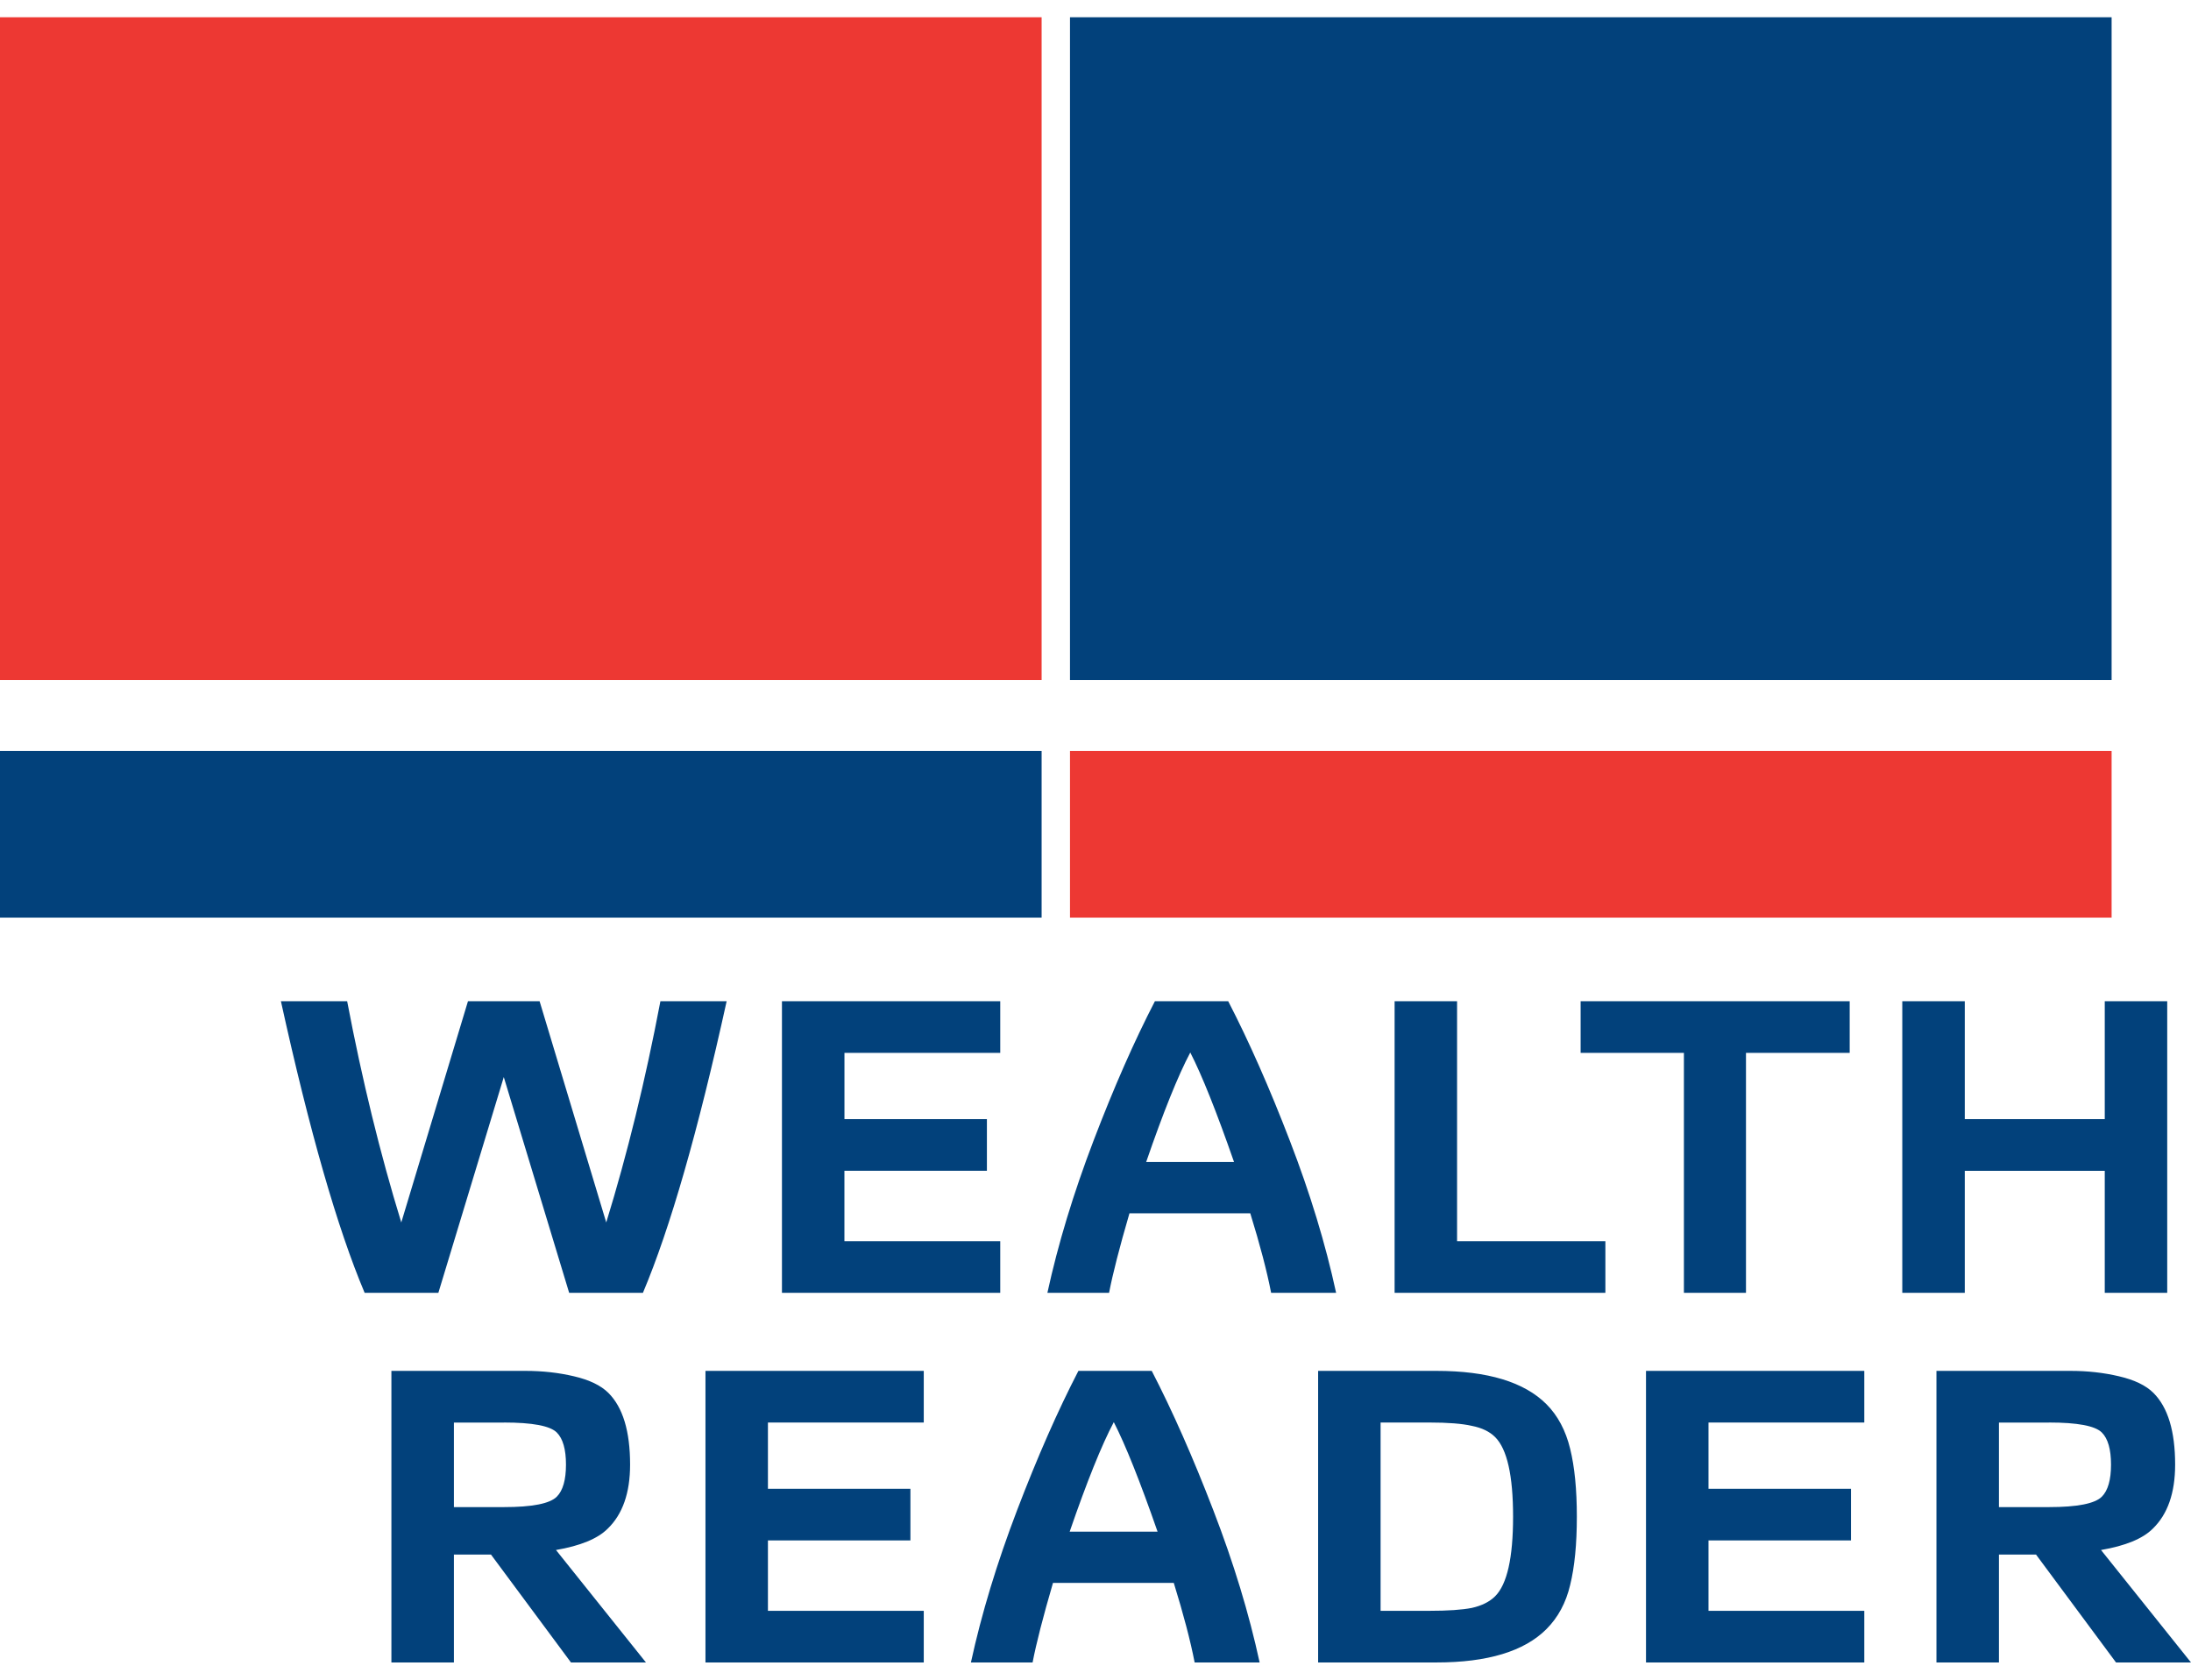 <svg height="46mm" viewBox="2.91 2.646 55.664 41.799" width="60mm" xmlns="http://www.w3.org/2000/svg"><g stroke-width=".09"><path d="m2.91 2.646h26.463v16.84h-26.463z" fill="#ed3833"/><path d="m30.094 2.646h26.463v16.84h-26.463zm-27.184 18.642v4.233h26.463v-4.233z" fill="#02417b"/><path d="m30.094 21.288v4.233h26.463v-4.233z" fill="#ed3833"/></g><path d="m14.047 35.054h-1.873q-1.037-2.455-2.127-7.408h1.683q.571 3.006 1.375 5.62l1.694-5.62h1.82l1.693 5.62q.805-2.614 1.376-5.62h1.683q-1.09 4.953-2.127 7.408h-1.874l-1.661-5.482zm14.275-1.312v1.312h-5.546v-7.408h5.546v1.312h-3.958v1.683h3.619v1.312h-3.62v1.789zm4.828-4.794q-.465.878-1.121 2.783h2.233q-.667-1.915-1.112-2.783zm2.054 6.106q-.16-.825-.53-2.021h-3.069q-.38 1.302-.518 2.021h-1.567q.403-1.852 1.175-3.873.773-2.022 1.556-3.535h1.863q.793 1.535 1.566 3.545.772 2 1.175 3.863zm8.492-1.312v1.312h-5.355v-7.408h1.587v6.096zm6.207-4.784h-2.635v6.096h-1.577v-6.096h-2.624v-1.312h6.836zm6.48 6.096v-3.1h-3.556v3.1h-1.588v-7.408h1.588v2.995h3.556v-2.995h1.587v7.408zm-40.671 3.296h-1.27v2.148h1.27q1.08 0 1.344-.265.233-.233.233-.815t-.233-.815q-.254-.254-1.344-.254zm-2.858 6.095v-7.408h3.408q.646 0 1.228.137.592.138.878.424.55.55.55 1.82 0 1.08-.571 1.63-.381.38-1.312.54l2.286 2.857h-1.905l-2.032-2.741h-.942v2.741zm13.525-1.312v1.312h-5.546v-7.408h5.546v1.312h-3.959v1.683h3.62v1.312h-3.62v1.789zm4.828-4.794q-.465.878-1.121 2.783h2.233q-.667-1.916-1.112-2.783zm2.054 6.106q-.16-.825-.53-2.021h-3.069q-.38 1.301-.518 2.021h-1.567q.403-1.852 1.175-3.873.773-2.022 1.556-3.535h1.863q.793 1.534 1.566 3.545.772 2 1.175 3.863zm3.137 0v-7.408h3.006q1.947 0 2.794.846.433.434.603 1.133.17.688.17 1.725 0 1.048-.17 1.736-.159.677-.603 1.121-.847.847-2.794.847zm2.826-6.096h-1.239v4.784h1.239q.709 0 1.08-.074.38-.085.592-.297.455-.455.455-2.021 0-1.566-.455-2.021-.212-.212-.593-.286-.37-.085-1.08-.085zm11.05 4.784v1.312h-5.546v-7.408h5.546v1.312h-3.958v1.683h3.62v1.312h-3.62v1.789zm4.691-4.783h-1.27v2.148h1.27q1.08 0 1.344-.265.233-.233.233-.815t-.233-.815q-.254-.254-1.344-.254zm-2.858 6.095v-7.408h3.408q.646 0 1.228.137.593.138.878.424.55.55.55 1.82 0 1.08-.57 1.63-.382.38-1.313.54l2.286 2.857h-1.905l-2.032-2.741h-.942v2.741z" fill="#02417b" stroke-width=".265"/></svg>